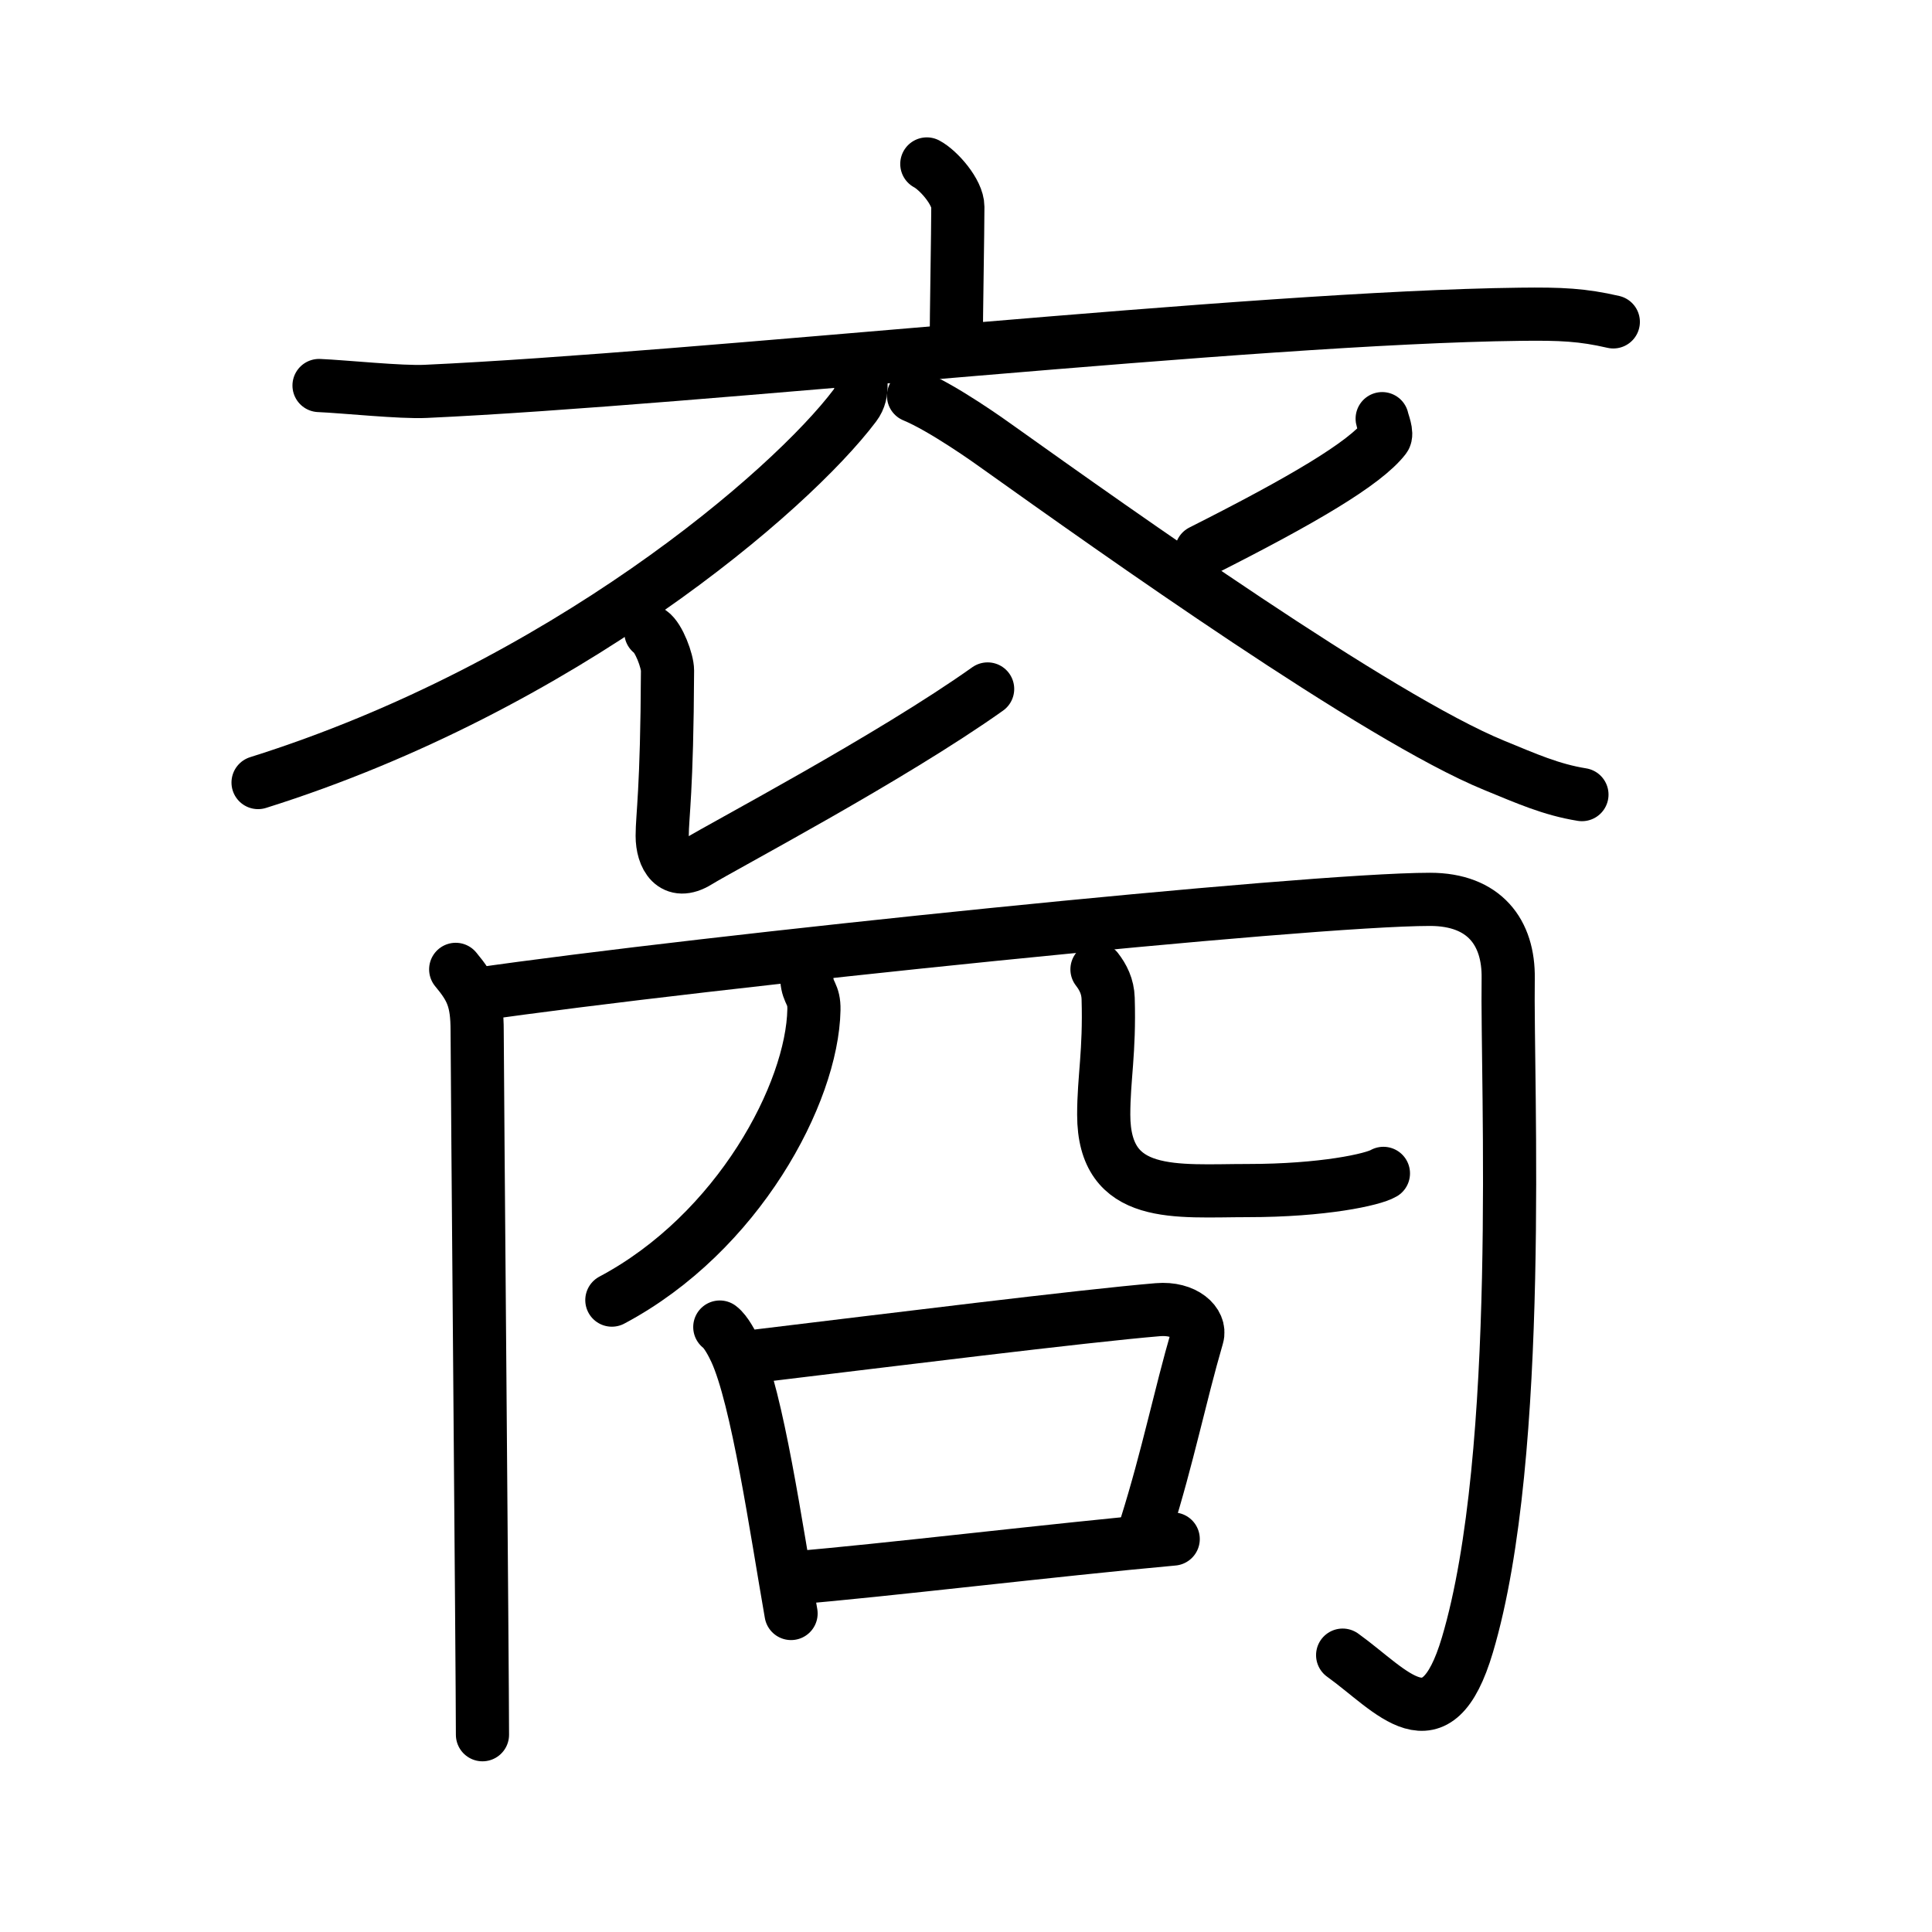 <svg xmlns="http://www.w3.org/2000/svg" width="109" height="109" viewBox="0 0 109 109"><g xmlns:kvg="http://kanjivg.tagaini.net" id="kvg:StrokePaths_088d4" style="fill:none;stroke:#000000;stroke-width:3;stroke-linecap:round;stroke-linejoin:round;"><g id="kvg:088d4" kvg:element="&#35028;"><g id="kvg:088d4-g1" kvg:element="&#34915;" kvg:position="top" kvg:radical="general"><g id="kvg:088d4-g2" kvg:element="&#20128;" kvg:position="top"><path id="kvg:088d4-s1" kvg:type="&#12753;a" d="M52.29,9.25c0.66,0.35,1.75,1.59,1.75,2.42c0,1.35-0.09,6.27-0.09,7.76"/><path id="kvg:088d4-s2" kvg:type="&#12752;" d="M18,21.75c1.42,0.06,4.64,0.4,6.02,0.33c15.35-0.7,46.63-4.17,61.74-4.35c2.33-0.03,3.52,0.03,5.26,0.43"/></g><g id="kvg:088d4-g3" kvg:position="bottom"><path id="kvg:088d4-s3" kvg:type="&#12754;" d="M48.42,20.66c0.1,0.55,0.38,1.47-0.19,2.22c-3.64,4.83-16.48,15.87-33.67,21.27"/><path id="kvg:088d4-s4" kvg:type="&#12761;" d="M36.72,35.67c0.45,0.31,0.94,1.62,0.94,2.16c-0.03,6.85-0.3,8.17-0.3,9.33c0,1.16,0.61,2.32,2.02,1.45c1.41-0.87,10.88-5.86,16.34-9.74"/><path id="kvg:088d4-s5" kvg:type="&#12754;" d="M77.98,23.62c0.03,0.18,0.32,0.85,0.14,1.08c-1.12,1.45-4.63,3.52-10.34,6.4"/><path id="kvg:088d4-s6" kvg:type="&#12751;" d="M51.54,22.33c1.67,0.69,4.35,2.6,4.79,2.92C63,30,77.75,40.5,84.3,43.18c1.83,0.75,3.21,1.37,4.95,1.65"/></g></g><g id="kvg:088d4-g4" kvg:element="&#20879;" kvg:position="bottom"><g id="kvg:088d4-g5" kvg:element="&#20866;"><path id="kvg:088d4-s7" kvg:type="&#12753;" d="M25.71,54.69c0.9,1.08,1.21,1.73,1.21,3.47c0,1.96,0.3,36.46,0.3,39.71"/><path id="kvg:088d4-s8" kvg:type="&#12742;a" d="M26.76,56.12c12.99-1.88,46.99-5.38,53.92-5.38c3.07,0,4.45,1.87,4.41,4.46C85,61,86,82,82.79,92.8c-1.76,5.93-4.24,2.59-7.04,0.58"/></g><g id="kvg:088d4-g6" kvg:element="&#20799;" kvg:variant="true" kvg:original="&#20843;"><g id="kvg:088d4-g7" kvg:element="&#20031;"><path id="kvg:088d4-s9" kvg:type="&#12754;" d="M45.52,55.26c0.06,0.81,0.42,0.78,0.4,1.71c-0.09,4.7-4.27,12.59-11.4,16.38"/></g><path id="kvg:088d4-s10" kvg:type="&#12767;" d="M61.89,54.69c0.34,0.44,0.61,0.96,0.63,1.64c0.09,3.04-0.25,4.49-0.25,6.56c0,4.83,4.1,4.28,8.13,4.28c4.25,0,7.06-0.62,7.65-0.97"/></g><g id="kvg:088d4-g8" kvg:element="&#21475;"><path id="kvg:088d4-s11" kvg:type="&#12753;" d="M40.61,74.87c0.36,0.27,0.72,0.99,0.88,1.33c1.24,2.67,2.3,10.03,3.14,14.83"/><path id="kvg:088d4-s12" kvg:type="&#12757;b" d="M42.83,76.49c7.3-0.88,18.31-2.25,22.49-2.6c1.53-0.13,2.45,0.76,2.23,1.51c-1,3.44-1.64,6.71-2.89,10.7"/><path id="kvg:088d4-s13" kvg:type="&#12752;b" d="M44.8,89.02c4.91-0.4,14.65-1.58,21.39-2.19"/></g></g></g></g></svg>